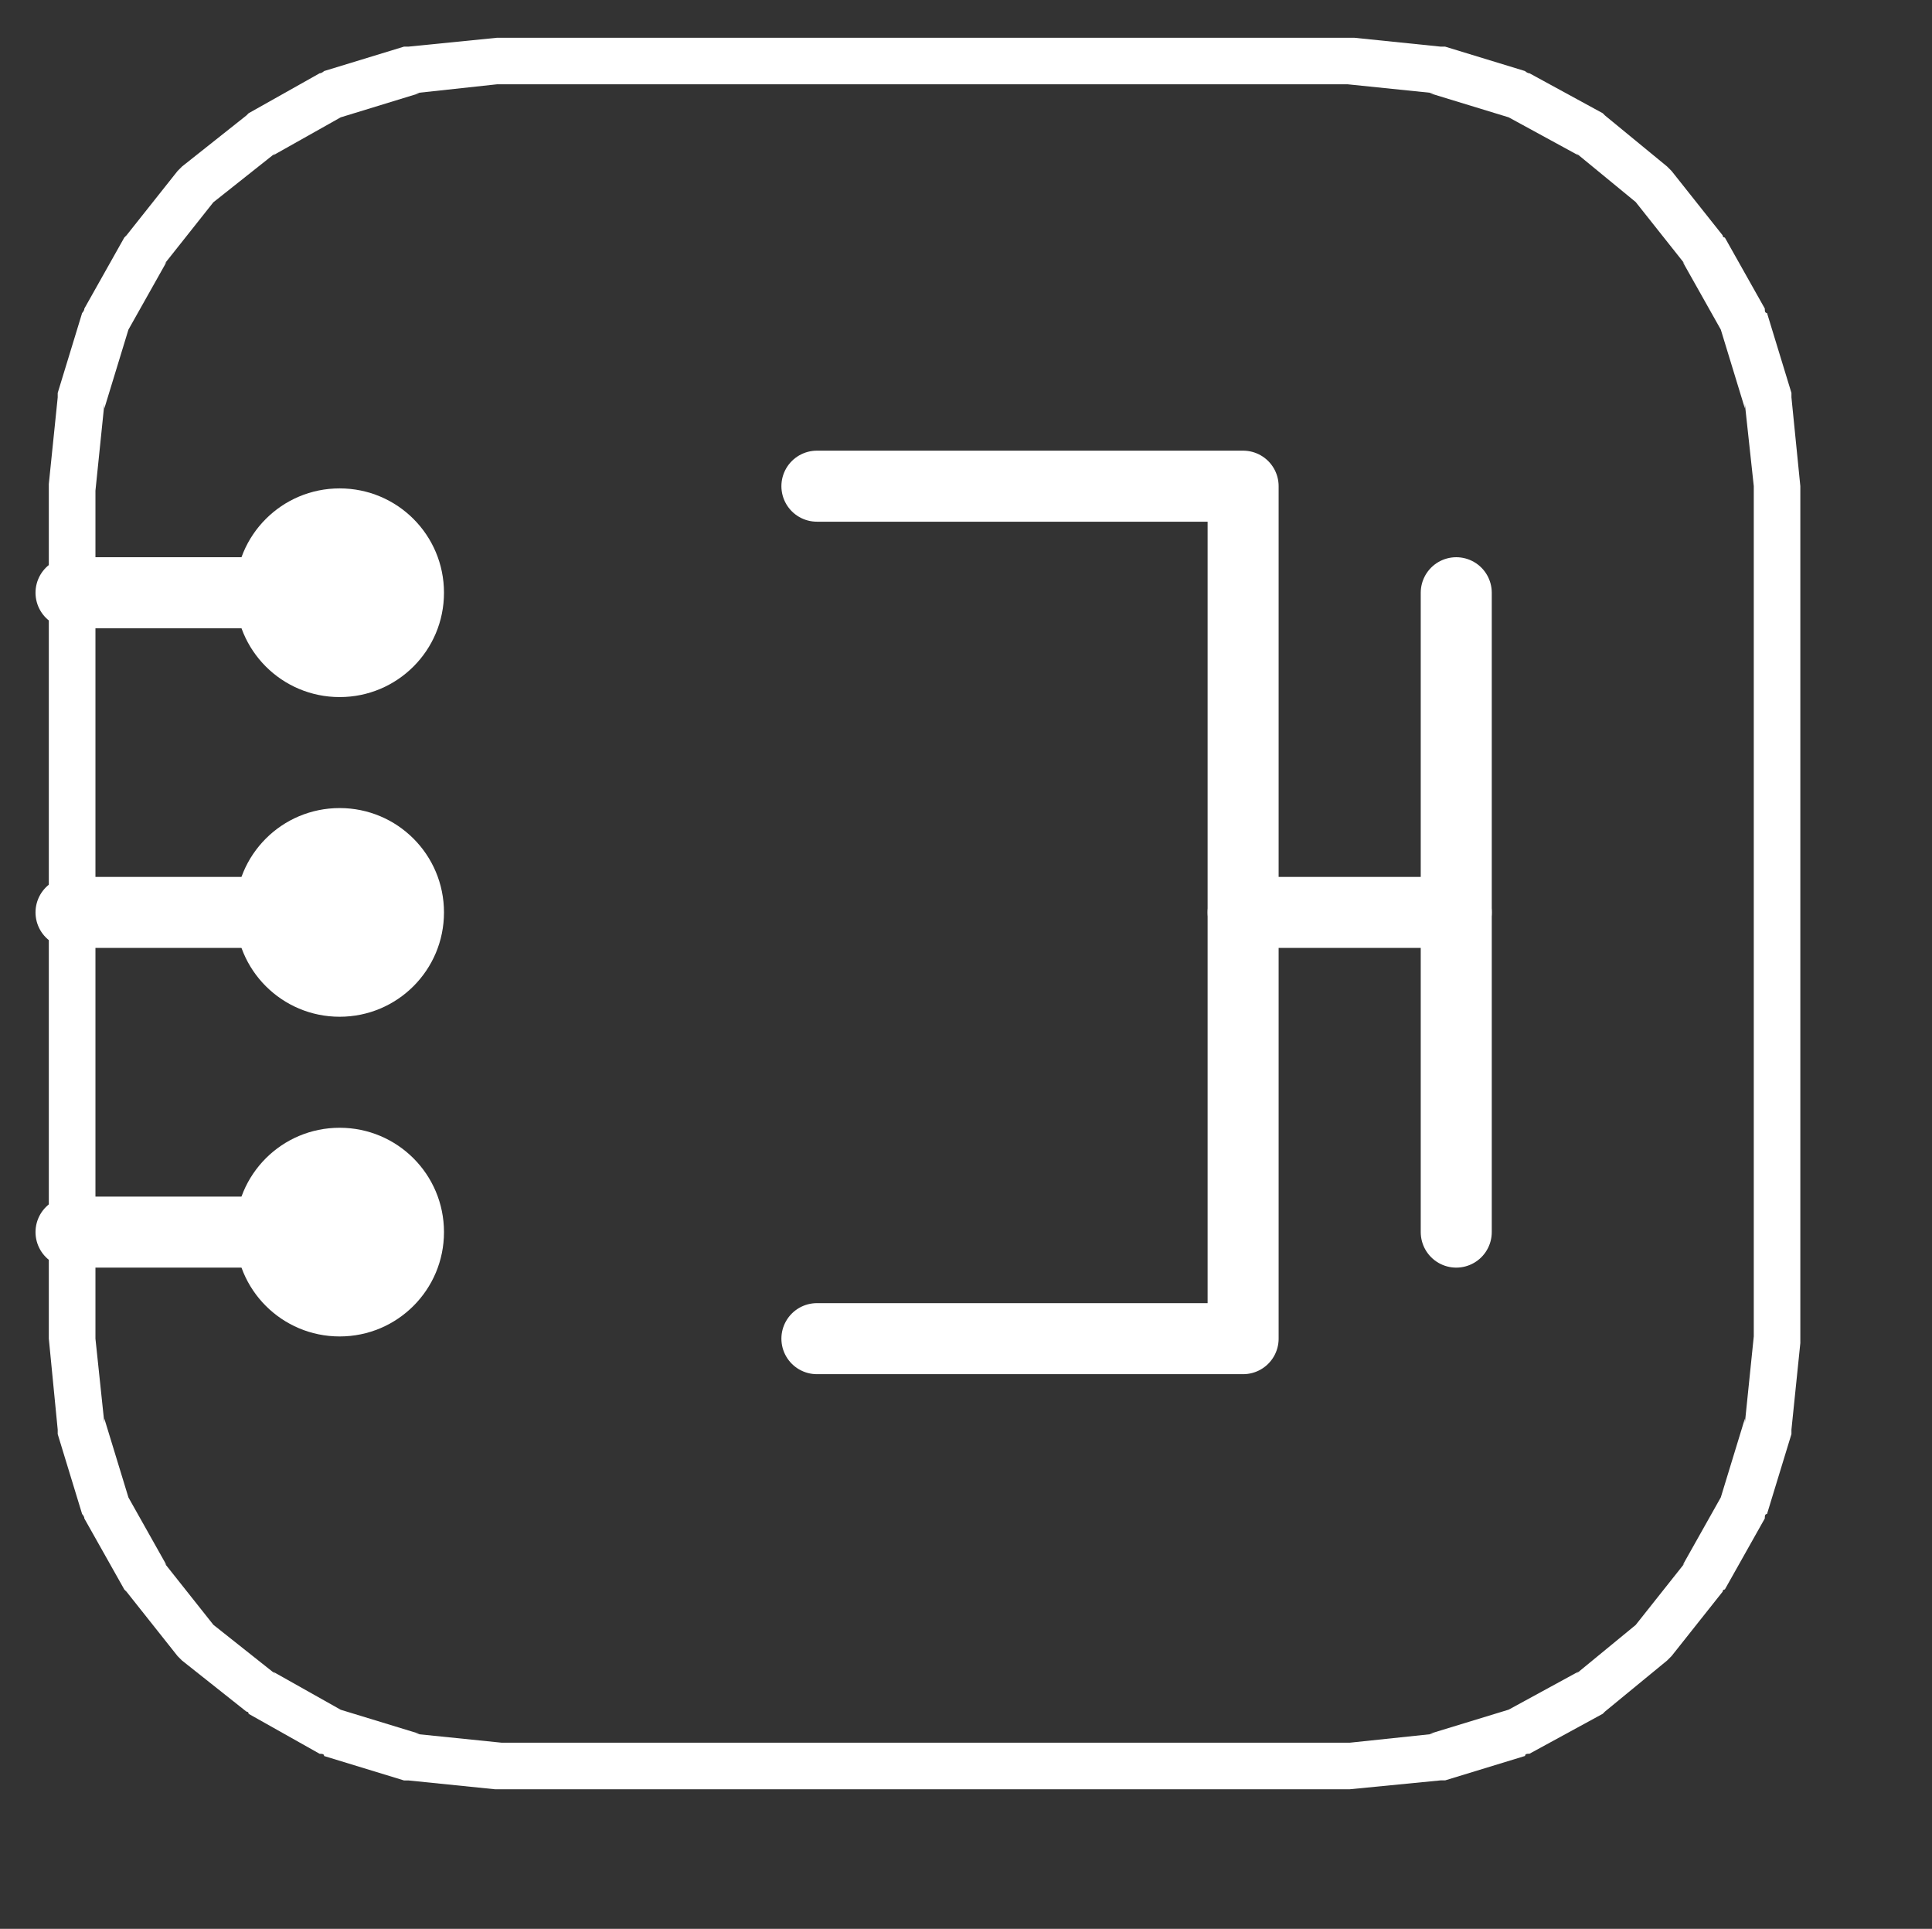 <?xml version="1.0" encoding="UTF-8" standalone="no"?>
<!-- Created with Inkscape (http://www.inkscape.org/) -->

<svg
   xmlns:dc="http://purl.org/dc/elements/1.1/"
   xmlns:cc="http://creativecommons.org/ns#"
   xmlns:rdf="http://www.w3.org/1999/02/22-rdf-syntax-ns#"
   xmlns:svg="http://www.w3.org/2000/svg"
   xmlns="http://www.w3.org/2000/svg"
   xmlns:inkscape="http://www.inkscape.org/namespaces/inkscape"
   version="1.0"
   width="18mm"
   height="17.97mm"
   id="svg2">
  <rect width="100%" height="100%" fill="#333333" stroke="none"/>
  <defs
     id="defs4" />
  <g
     id="g6">
    <path
       d="m 17.666,61.363 29.861,0 2.97,-0.313 -0.156,0 2.814,-0.86 -0.156,0.078 2.58,-1.407 -0.078,0.078 2.189,-1.798 -0.156,0.156 1.798,-2.267 -0.078,0.078 1.407,-2.501 -0.078,0.156 0.86,-2.814 0,0.156 0.313,-3.049 0,-29.939 -0.313,-2.892 0,0.156 -0.86,-2.814 0.078,0.156 -1.407,-2.501 0.078,0.078 -1.798,-2.267 0.156,0.156 -2.189,-1.798 0.078,0.078 -2.58,-1.407 0.156,0.078 -2.814,-0.86 0.156,0 -3.049,-0.313 -29.939,0 -2.892,0.313 0.156,0 L 11.96,4.143 12.116,4.065 9.615,5.472 9.693,5.394 7.426,7.192 7.582,7.035 5.785,9.302 l 0.078,-0.078 -1.407,2.501 0.078,-0.156 -0.86,2.814 0,-0.156 -0.313,3.049 0,29.861 0.313,2.97 0,-0.156 0.86,2.814 -0.078,-0.156 1.407,2.501 -0.078,-0.078 1.798,2.267 -0.156,-0.156 2.267,1.798 -0.078,-0.078 2.501,1.407 -0.156,-0.078 2.814,0.86 -0.156,0 z m -3.283,1.329 c 0,0 -0.078,0 -0.156,0 l -2.814,-0.86 c 0,-0.078 -0.078,-0.078 -0.156,-0.078 L 8.755,60.346 c 0,-0.078 -0.078,-0.078 -0.078,-0.078 L 6.41,58.47 c -0.078,-0.078 -0.078,-0.078 -0.156,-0.156 L 4.456,56.047 c 0,0 -0.078,-0.078 -0.078,-0.078 L 2.97,53.468 c 0,-0.078 -0.078,-0.156 -0.078,-0.156 L 2.032,50.497 c 0,-0.078 0,-0.156 0,-0.156 l -0.313,-3.205 0,-30.095 0.313,-3.049 c 0,0 0,-0.078 0,-0.156 l 0.86,-2.814 c 0,0 0.078,-0.078 0.078,-0.156 L 4.377,8.364 c 0,0 0.078,-0.078 0.078,-0.078 L 6.254,6.019 c 0.078,-0.078 0.078,-0.078 0.156,-0.156 L 8.677,4.065 c 0,0 0.078,-0.078 0.078,-0.078 l 2.501,-1.407 c 0.078,0 0.156,-0.078 0.156,-0.078 l 2.814,-0.86 c 0.078,0 0.156,0 0.156,0 l 3.127,-0.313 30.173,0 3.049,0.313 c 0,0 0.078,0 0.156,0 l 2.814,0.86 c 0,0 0.078,0.078 0.156,0.078 l 2.58,1.407 c 0,0 0.078,0.078 0.078,0.078 l 2.189,1.798 c 0.078,0.078 0.078,0.078 0.156,0.156 L 60.659,8.286 c 0,0 0,0.078 0.078,0.078 l 1.407,2.501 c 0,0.078 0,0.156 0.078,0.156 l 0.86,2.814 c 0,0.078 0,0.156 0,0.156 l 0.313,3.127 0,30.173 -0.313,3.049 c 0,0 0,0.078 0,0.156 l -0.86,2.814 c -0.078,0 -0.078,0.078 -0.078,0.156 l -1.407,2.501 c -0.078,0 -0.078,0.078 -0.078,0.078 l -1.798,2.267 c -0.078,0.078 -0.078,0.078 -0.156,0.156 l -2.189,1.798 c 0,0 -0.078,0.078 -0.078,0.078 l -2.58,1.407 c -0.078,0 -0.156,0 -0.156,0.078 l -2.814,0.86 c -0.078,0 -0.156,0 -0.156,0 l -3.205,0.313 -30.095,0 z"
       inkscape:connector-curvature="0"
       id="path8"
       style="fill:#ffffff;fill-opacity:1;fill-rule:nonzero;stroke:none" />
    <path
       d="m 28.766,17.119 15.008,0 0,30.017 -15.008,0"
       inkscape:connector-curvature="0"
       id="path10"
       style="fill:none;stroke:#ffffff;stroke-width:2.501px;stroke-linecap:round;stroke-linejoin:round;stroke-opacity:1;stroke-dasharray:none" />
    <path
       d="m 43.775,32.127 7.504,0"
       inkscape:connector-curvature="0"
       id="path12"
       style="fill:none;stroke:#ffffff;stroke-width:2.501px;stroke-linecap:round;stroke-linejoin:round;stroke-opacity:1;stroke-dasharray:none" />
    <path
       d="m 51.279,20.871 0,22.513"
       inkscape:connector-curvature="0"
       id="path14"
       style="fill:none;stroke:#ffffff;stroke-width:2.501px;stroke-linecap:round;stroke-linejoin:round;stroke-opacity:1;stroke-dasharray:none" />
    <path
       d="m 2.501,20.871 9.458,0"
       inkscape:connector-curvature="0"
       id="path16"
       style="fill:none;stroke:#ffffff;stroke-width:2.501px;stroke-linecap:round;stroke-linejoin:round;stroke-opacity:1;stroke-dasharray:none" />
    <path
       d="m 8.286,20.871 c 0,2.032 1.642,3.674 3.674,3.674 2.032,0 3.674,-1.642 3.674,-3.674 0,-2.032 -1.642,-3.674 -3.674,-3.674 -2.032,0 -3.674,1.642 -3.674,3.674"
       inkscape:connector-curvature="0"
       id="path18"
       style="fill:#ffffff;fill-opacity:1;fill-rule:evenodd;stroke:none" />
    <path
       d="m 2.501,32.127 9.458,0"
       inkscape:connector-curvature="0"
       id="path20"
       style="fill:none;stroke:#ffffff;stroke-width:2.501px;stroke-linecap:round;stroke-linejoin:round;stroke-opacity:1;stroke-dasharray:none" />
    <path
       d="m 8.286,32.127 c 0,2.032 1.642,3.674 3.674,3.674 2.032,0 3.674,-1.642 3.674,-3.674 0,-2.032 -1.642,-3.674 -3.674,-3.674 -2.032,0 -3.674,1.642 -3.674,3.674"
       inkscape:connector-curvature="0"
       id="path22"
       style="fill:#ffffff;fill-opacity:1;fill-rule:evenodd;stroke:none" />
    <path
       d="m 2.501,43.384 9.458,0"
       inkscape:connector-curvature="0"
       id="path24"
       style="fill:none;stroke:#ffffff;stroke-width:2.501px;stroke-linecap:round;stroke-linejoin:round;stroke-opacity:1;stroke-dasharray:none" />
    <path
       d="m 8.286,43.384 c 0,2.032 1.642,3.674 3.674,3.674 2.032,0 3.674,-1.642 3.674,-3.674 0,-2.032 -1.642,-3.674 -3.674,-3.674 -2.032,0 -3.674,1.642 -3.674,3.674"
       inkscape:connector-curvature="0"
       id="path26"
       style="fill:#ffffff;fill-opacity:1;fill-rule:evenodd;stroke:none" />
  </g>
</svg>
